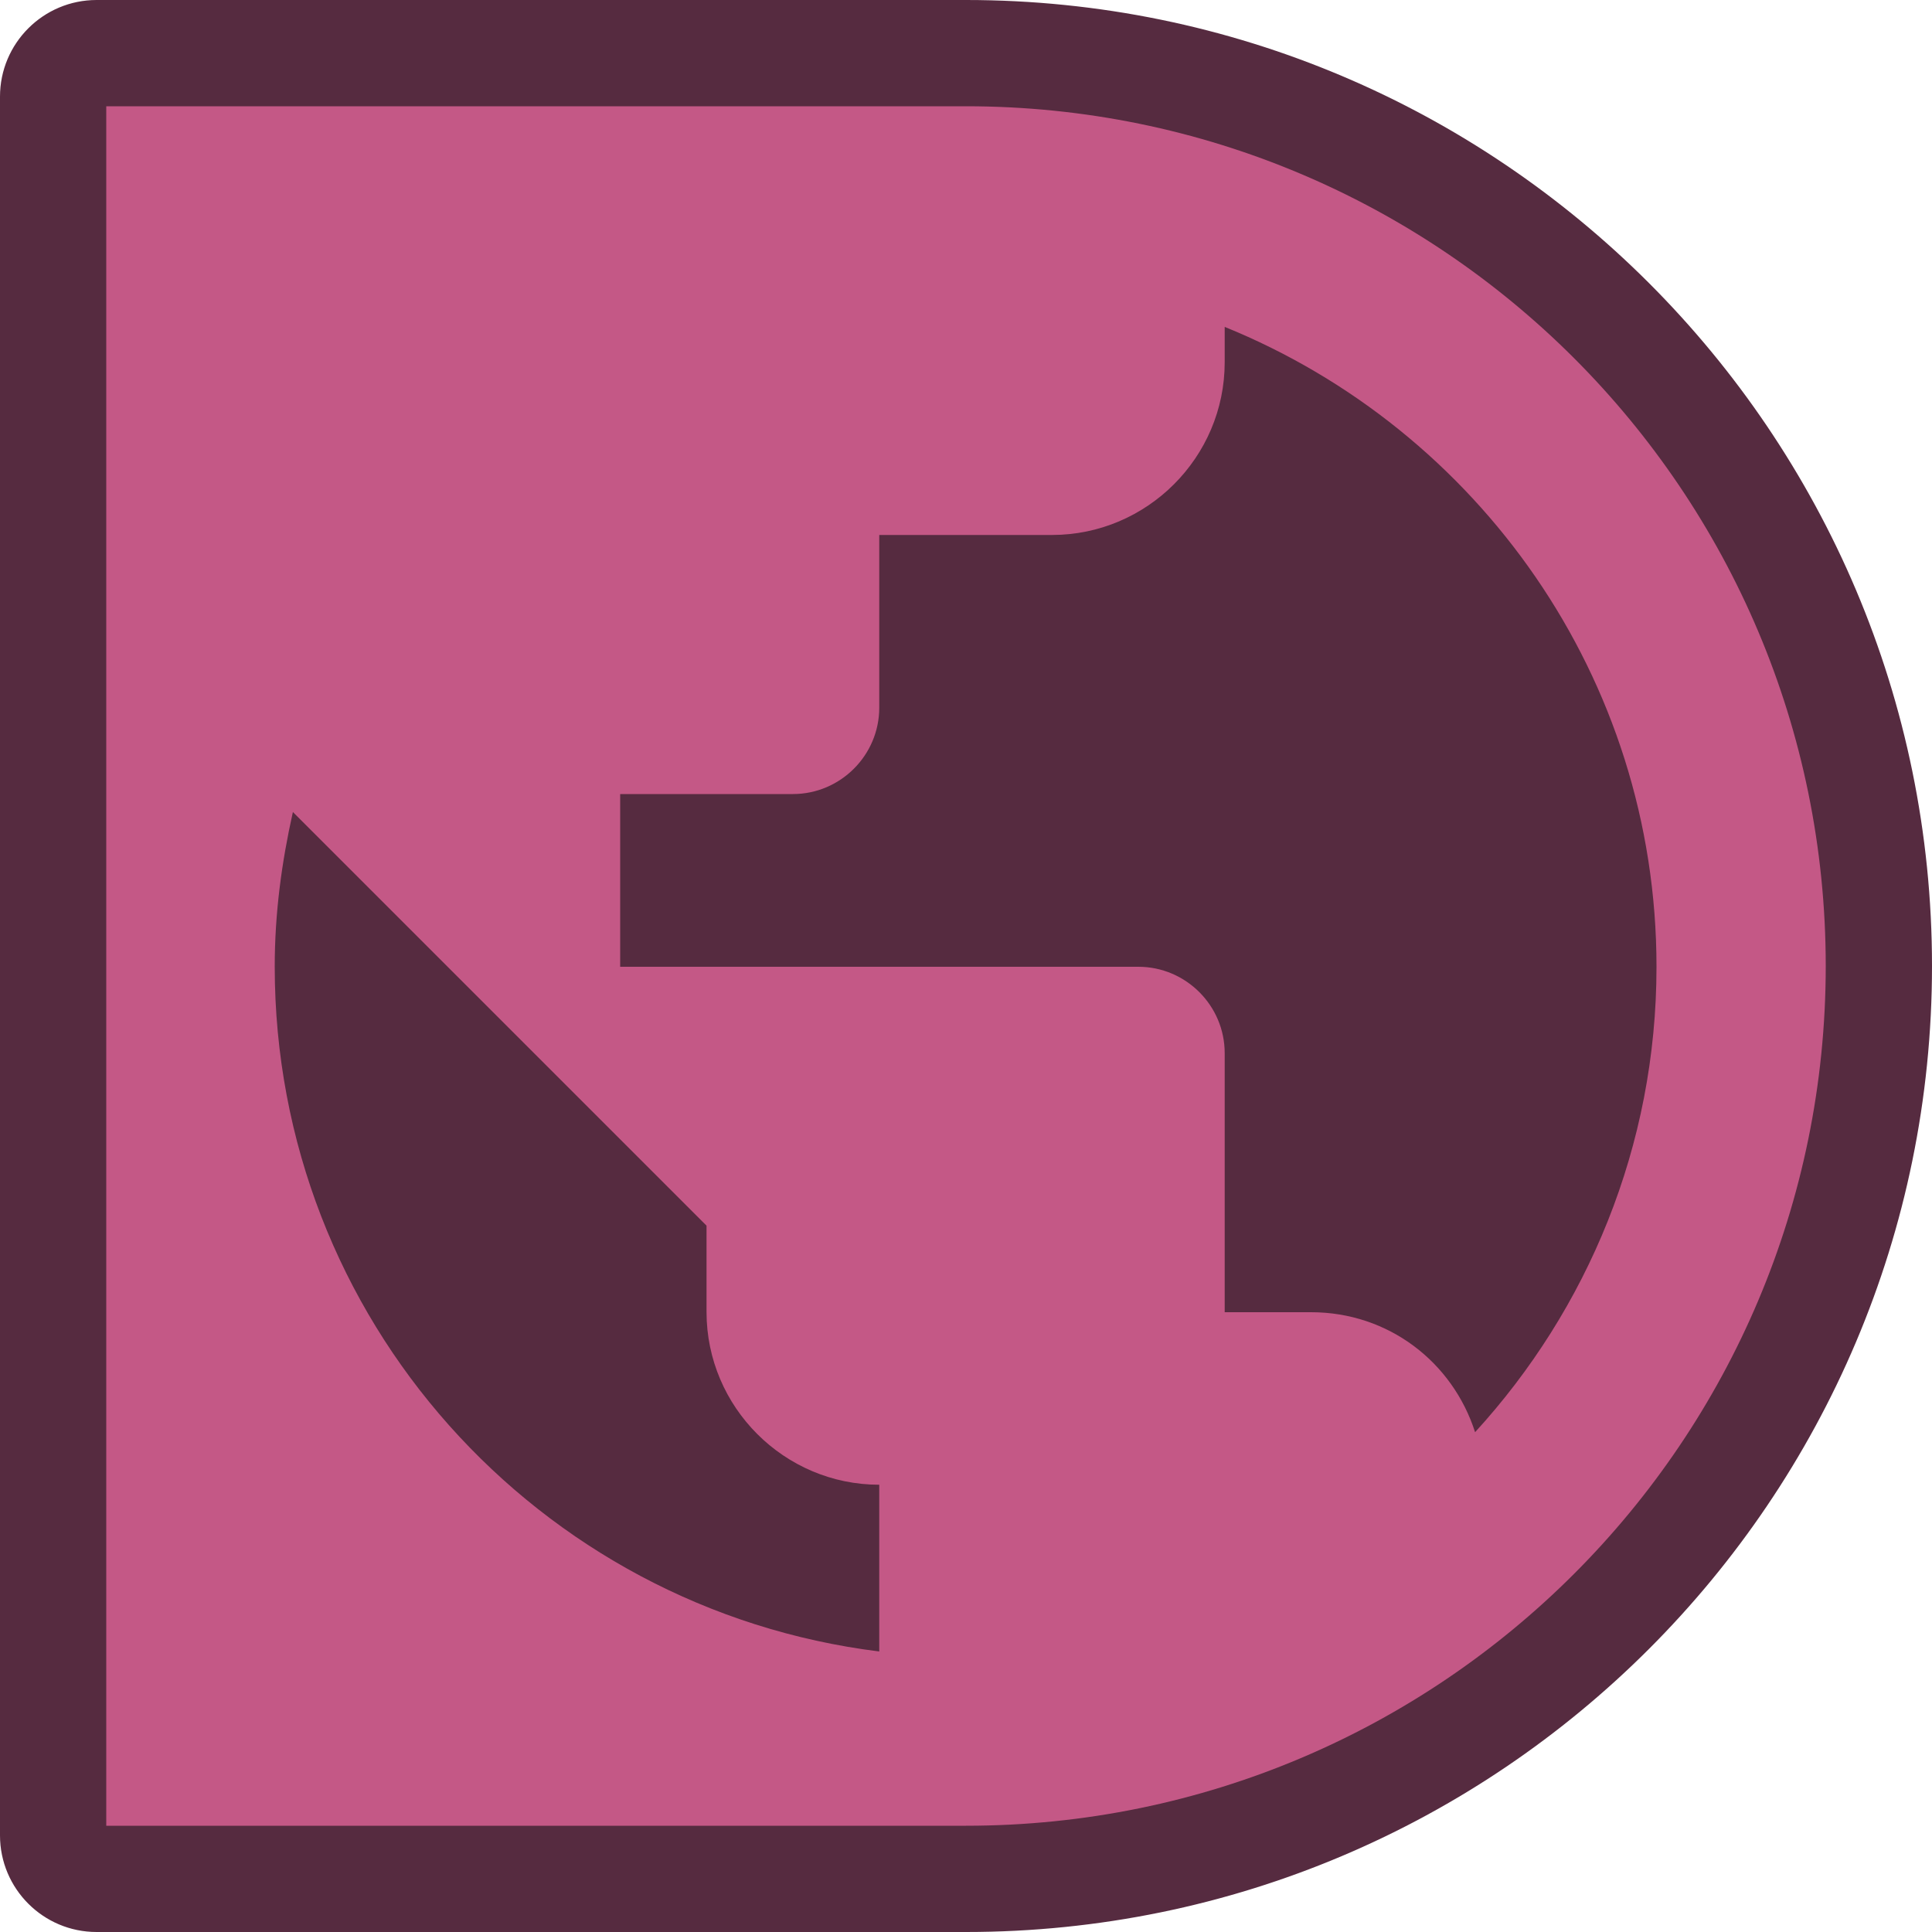 <?xml version="1.0" encoding="utf-8"?>
<!-- Generator: Adobe Illustrator 26.3.1, SVG Export Plug-In . SVG Version: 6.00 Build 0)  -->
<svg version="1.1" id="Layer_1" xmlns="http://www.w3.org/2000/svg" xmlns:xlink="http://www.w3.org/1999/xlink" x="0px" y="0px"
	 viewBox="0 0 1000 1000" style="enable-background:new 0 0 1000 1000;" xml:space="preserve">
<style type="text/css">
	.st0{fill:#562B40;}
	.st1{fill:#C45886;}
</style>
<g id="a">
	<path class="st0" d="M50,0h450c276,0,500,224,500,500l0,0c0,276-224,500-500,500H50c-27.6,0-50-22.4-50-50V50C0,22.4,22.4,0,50,0z"
		/>
</g>
<g id="b">
	<path class="st1" d="M500,55H55v890h445c245.8,0,445-199.2,445-445l0,0C945,254.2,745.8,55,500,55z M455.1,854.8
		c-176.6-21.9-312.9-172.1-312.9-354.5c0-27.7,3.6-54.1,9.4-80l214.1,214.1v44.7c0,49.2,40.2,89.4,89.4,89.4L455.1,854.8
		L455.1,854.8z M763.5,741.3c-11.6-36.2-44.7-62.1-84.9-62.1h-44.7V545.1c0-24.6-20.1-44.7-44.7-44.7H321V411h89.4
		c24.6,0,44.7-20.1,44.7-44.7v-89.4h89.4c49.2,0,89.4-40.2,89.4-89.4v-18.3c131,53.2,223.5,181.5,223.5,331.2
		C857.4,593.3,821.6,677.8,763.5,741.3L763.5,741.3z"/>
</g>
</svg>
